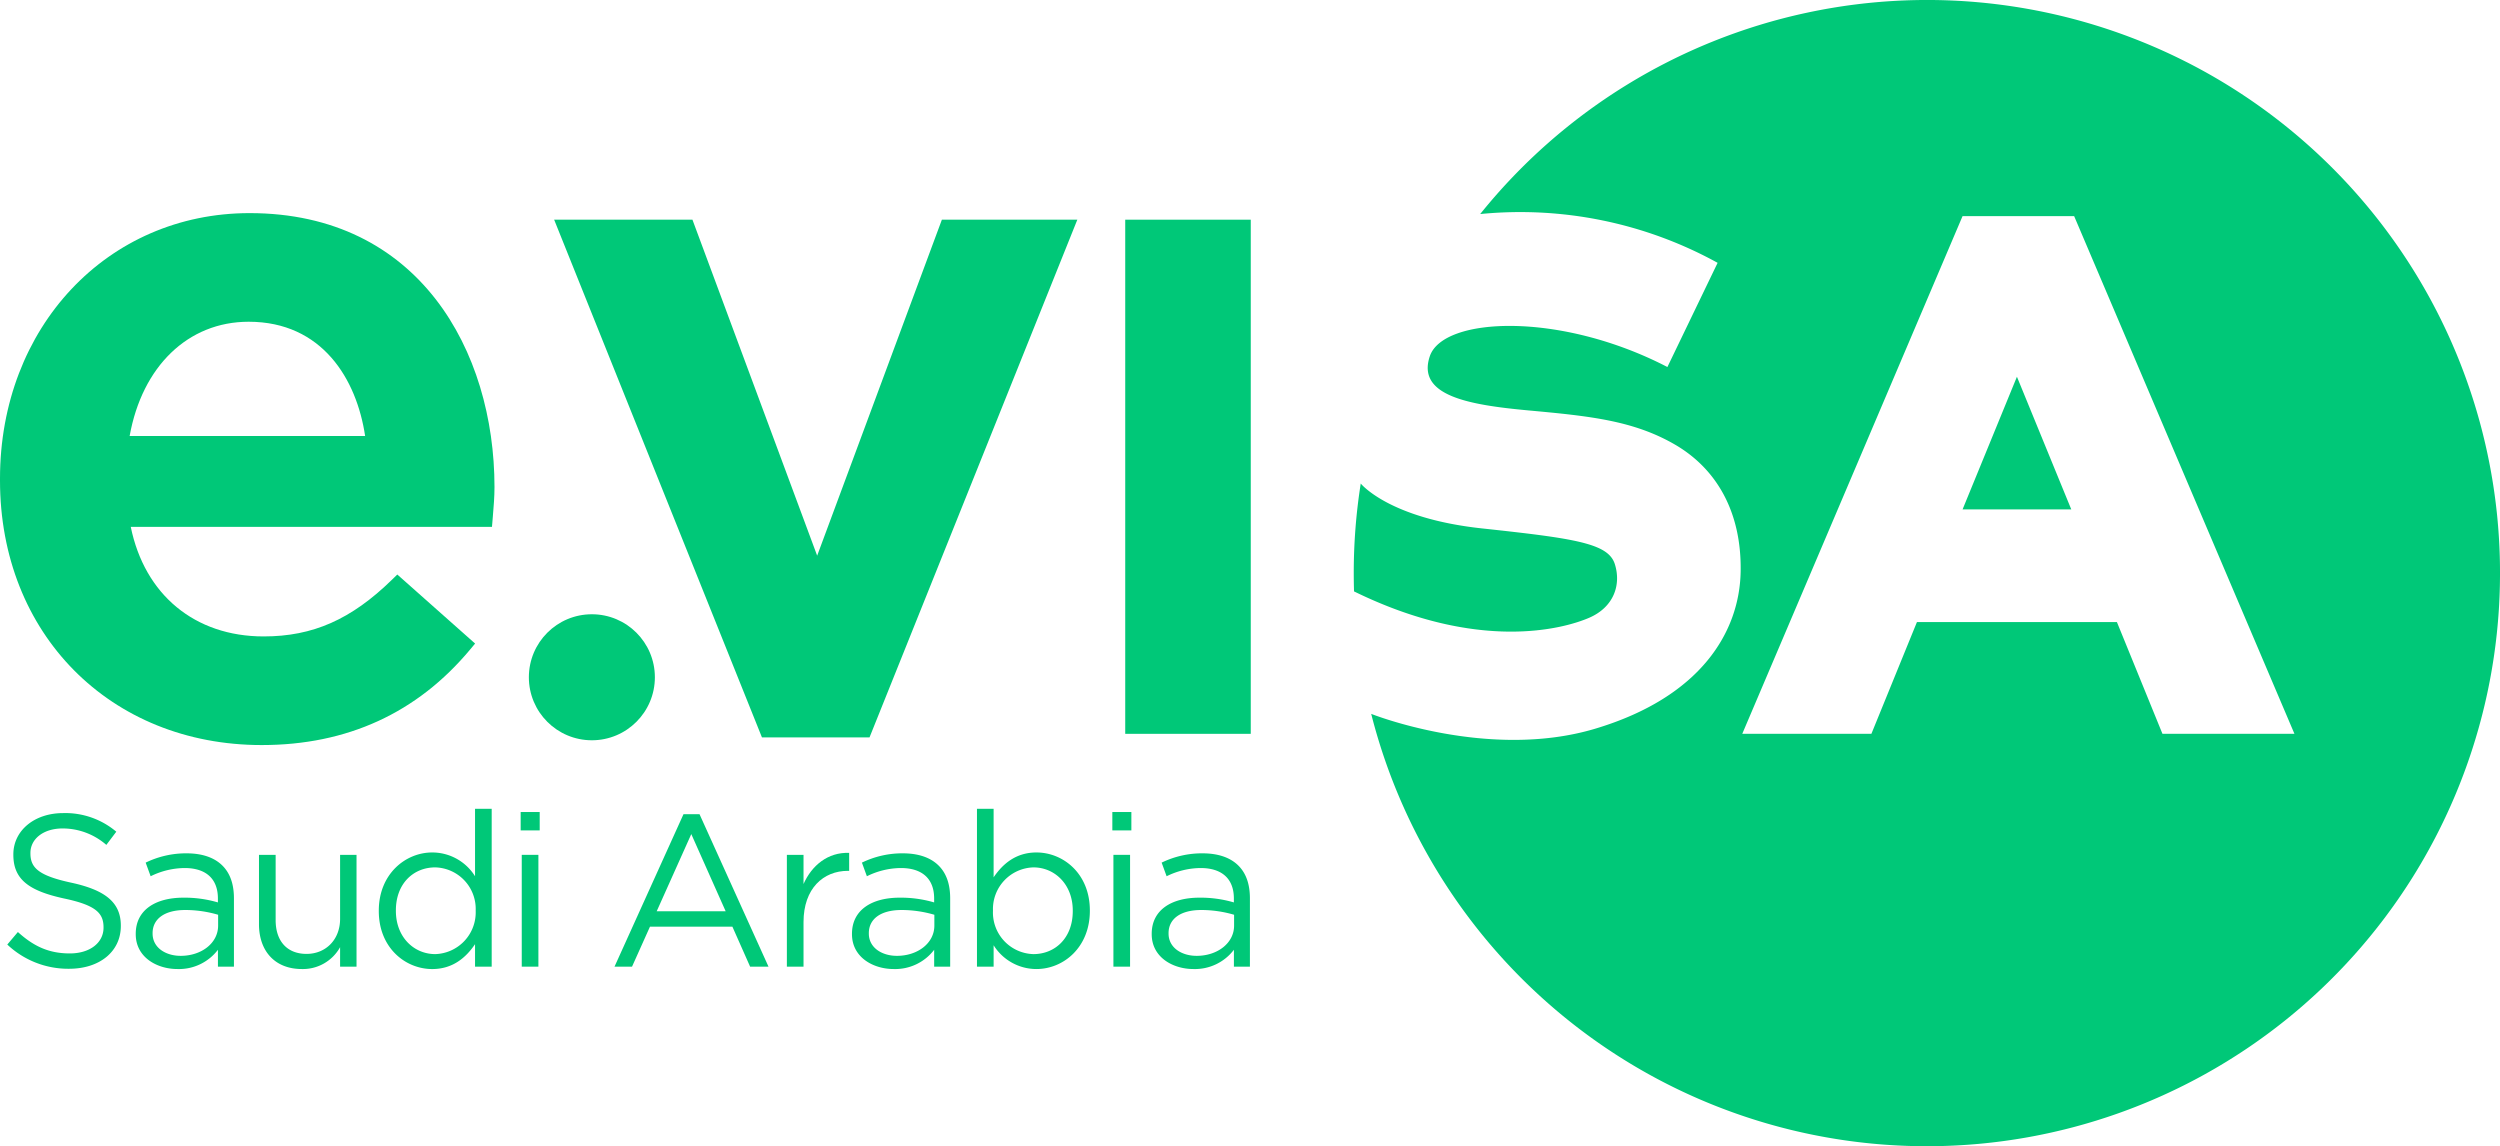 <svg xmlns='http://www.w3.org/2000/svg' width='538.961' height='247.114' viewBox='0 0 538.961 247.114'><g transform='translate(-114.681 -114.681)'><path d='M537.784,224.493h23.429L549.5,195.9Z' fill='#00c878'/><path d='M586.193,128.126a123.628,123.628,0,0,0-152.406,32.7,88.171,88.171,0,0,1,51.185,10.517l-10.825,22.464c-23.126-12-48.359-10.841-51.222-2.321s8.374,10.49,21.371,11.685,22.546,2.159,31.5,7.368,14.366,14.52,14.143,27.361-8.4,27.015-31.4,33.891-48.249-3.212-48.249-3.212a123.572,123.572,0,1,0,175.9-140.458Zm-5.317,144.757-9.821-24.092H527.942l-9.82,24.092H490.284l47.493-111.608h24.057l47.495,111.608Z' fill='#00c878'/><path d='M457.29,247.86c5.267-2.278,6.943-7.069,5.523-11.565-.643-2.034-2.456-3.361-6.111-4.4-4.424-1.264-11.547-2.114-22.558-3.3-20.107-2.173-26.108-9.673-26.108-9.673a123.816,123.816,0,0,0-1.508,19.325q0,1.972.061,3.93C433.432,255.33,451.759,250.252,457.29,247.86Z' fill='#00c878'/><path d='M130.1,304.986c-7.18-1.538-8.859-3.264-8.859-6.341v-.093c0-2.937,2.7-5.269,6.948-5.269a14.334,14.334,0,0,1,9.417,3.544l2.145-2.844a17.025,17.025,0,0,0-11.469-4.01c-6.2,0-10.724,3.776-10.724,8.9v.094c0,5.362,3.45,7.786,10.957,9.418,6.854,1.445,8.485,3.17,8.485,6.2v.093c0,3.217-2.891,5.549-7.273,5.549-4.522,0-7.787-1.539-11.19-4.616l-2.285,2.7a19.1,19.1,0,0,0,13.335,5.222c6.481,0,11.144-3.637,11.144-9.232v-.093C140.726,309.229,137.368,306.572,130.1,304.986Z' fill='#00c878'/><path d='M154.851,298.645a19.912,19.912,0,0,0-8.766,2.005l1.073,2.938a16.783,16.783,0,0,1,7.32-1.772c4.522,0,7.18,2.238,7.18,6.574v.839a25.6,25.6,0,0,0-7.413-1.026c-6.108,0-10.3,2.7-10.3,7.787v.093c0,4.942,4.522,7.507,9,7.507a10.564,10.564,0,0,0,8.719-4.15v3.637h3.45V308.343c0-3.077-.839-5.408-2.471-7.04C160.865,299.531,158.254,298.645,154.851,298.645Zm6.854,15.573c0,3.823-3.637,6.528-8.066,6.528-3.264,0-6.062-1.772-6.062-4.8v-.093c0-3.031,2.518-4.989,7.041-4.989a25.143,25.143,0,0,1,7.087,1.026Z' fill='#00c878'/><path d='M188,312.773c0,4.522-3.124,7.553-7.227,7.553-4.243,0-6.667-2.8-6.667-7.274v-14.08h-3.591v14.966c0,5.735,3.4,9.652,9.232,9.652A9.183,9.183,0,0,0,188,318.88v4.2h3.543V298.972H188Z' fill='#00c878'/><path d='M217.092,303.588a10.875,10.875,0,0,0-9.232-5.129c-5.782,0-11.516,4.662-11.516,12.542v.093c0,7.926,5.734,12.5,11.516,12.5,4.43,0,7.273-2.471,9.232-5.362v4.849h3.59V289.04h-3.59Zm.14,7.46a9,9,0,0,1-8.719,9.324c-4.569,0-8.486-3.636-8.486-9.324v-.094c0-5.828,3.823-9.278,8.486-9.278a8.958,8.958,0,0,1,8.719,9.278Z' fill='#00c878'/><rect width='4.103' height='3.963' transform='translate(226.928 289.74)' fill='#00c878'/><rect width='3.59' height='24.105' transform='translate(227.161 298.972)' fill='#00c878'/><path d='M262.033,290.206,247.16,323.077h3.777l3.87-8.626h17.764l3.823,8.626h3.963l-14.873-32.871Zm-5.781,20.935,7.46-16.645,7.413,16.645Z' fill='#00c878'/><path d='M287.908,305.266v-6.294h-3.59v24.105h3.59v-9.605c0-7.274,4.29-11.05,9.558-11.05h.28v-3.87C293.177,298.366,289.68,301.256,287.908,305.266Z' fill='#00c878'/><path d='M309.261,298.645a19.9,19.9,0,0,0-8.765,2.005l1.072,2.938a16.784,16.784,0,0,1,7.321-1.772c4.522,0,7.18,2.238,7.18,6.574v.839a25.6,25.6,0,0,0-7.414-1.026c-6.108,0-10.3,2.7-10.3,7.787v.093c0,4.942,4.522,7.507,9,7.507a10.566,10.566,0,0,0,8.719-4.15v3.637h3.45V308.343c0-3.077-.839-5.408-2.471-7.04C315.276,299.531,312.665,298.645,309.261,298.645Zm6.854,15.573c0,3.823-3.636,6.528-8.066,6.528-3.263,0-6.061-1.772-6.061-4.8v-.093c0-3.031,2.518-4.989,7.04-4.989a25.131,25.131,0,0,1,7.087,1.026Z' fill='#00c878'/><path d='M338.121,298.459c-4.43,0-7.274,2.471-9.232,5.362V289.04H325.3v34.037h3.59v-4.616a10.876,10.876,0,0,0,9.232,5.129c5.827,0,11.516-4.663,11.516-12.542v-.094C349.637,303.028,343.9,298.459,338.121,298.459Zm7.833,12.635c0,5.828-3.824,9.278-8.487,9.278a8.97,8.97,0,0,1-8.718-9.324v-.094a8.988,8.988,0,0,1,8.718-9.278c4.57,0,8.487,3.637,8.487,9.325Z' fill='#00c878'/><rect width='4.103' height='3.963' transform='translate(354.484 289.74)' fill='#00c878'/><rect width='3.59' height='24.105' transform='translate(354.716 298.972)' fill='#00c878'/><path d='M373.879,298.645a19.908,19.908,0,0,0-8.766,2.005l1.072,2.938a16.783,16.783,0,0,1,7.32-1.772c4.523,0,7.18,2.238,7.18,6.574v.839a25.592,25.592,0,0,0-7.413-1.026c-6.108,0-10.3,2.7-10.3,7.787v.093c0,4.942,4.523,7.507,9,7.507a10.564,10.564,0,0,0,8.719-4.15v3.637h3.451V308.343c0-3.077-.84-5.408-2.471-7.04C379.893,299.531,377.282,298.645,373.879,298.645Zm6.853,15.573c0,3.823-3.637,6.528-8.066,6.528-3.264,0-6.062-1.772-6.062-4.8v-.093c0-3.031,2.518-4.989,7.041-4.989a25.137,25.137,0,0,1,7.087,1.026Z' fill='#00c878'/><path d='M168.488,160.626c-30.676,0-53.807,24.608-53.807,57.24v.4c0,33.05,23.733,57.038,56.43,57.038,18.418,0,33.535-6.933,44.93-20.606l1.065-1.277-16.773-14.883-1.143,1.115c-8.783,8.574-17.06,12.232-27.674,12.232-14.842,0-25.659-9-28.646-23.626h77.874l.178-2.136c.187-2.223.363-4.324.363-6.444C221.285,190.286,204.96,160.626,168.488,160.626Zm-25.86,48.055c2.7-15.036,12.606-24.637,25.656-24.637,15.868,0,23.293,12.393,25.113,24.637Z' fill='#00c878'/><path d='M302.136,273.649l44.8-111.607h-29.2l-26.887,72.435-26.887-72.435H234.146l44.8,111.607Z' fill='#00c878'/><rect width='27.061' height='110.841' transform='translate(357.263 162.042)' fill='#00c878'/><circle cx='13.583' cy='13.583' r='13.583' transform='translate(228.696 247.106)' fill='#00c878'/></g></svg>